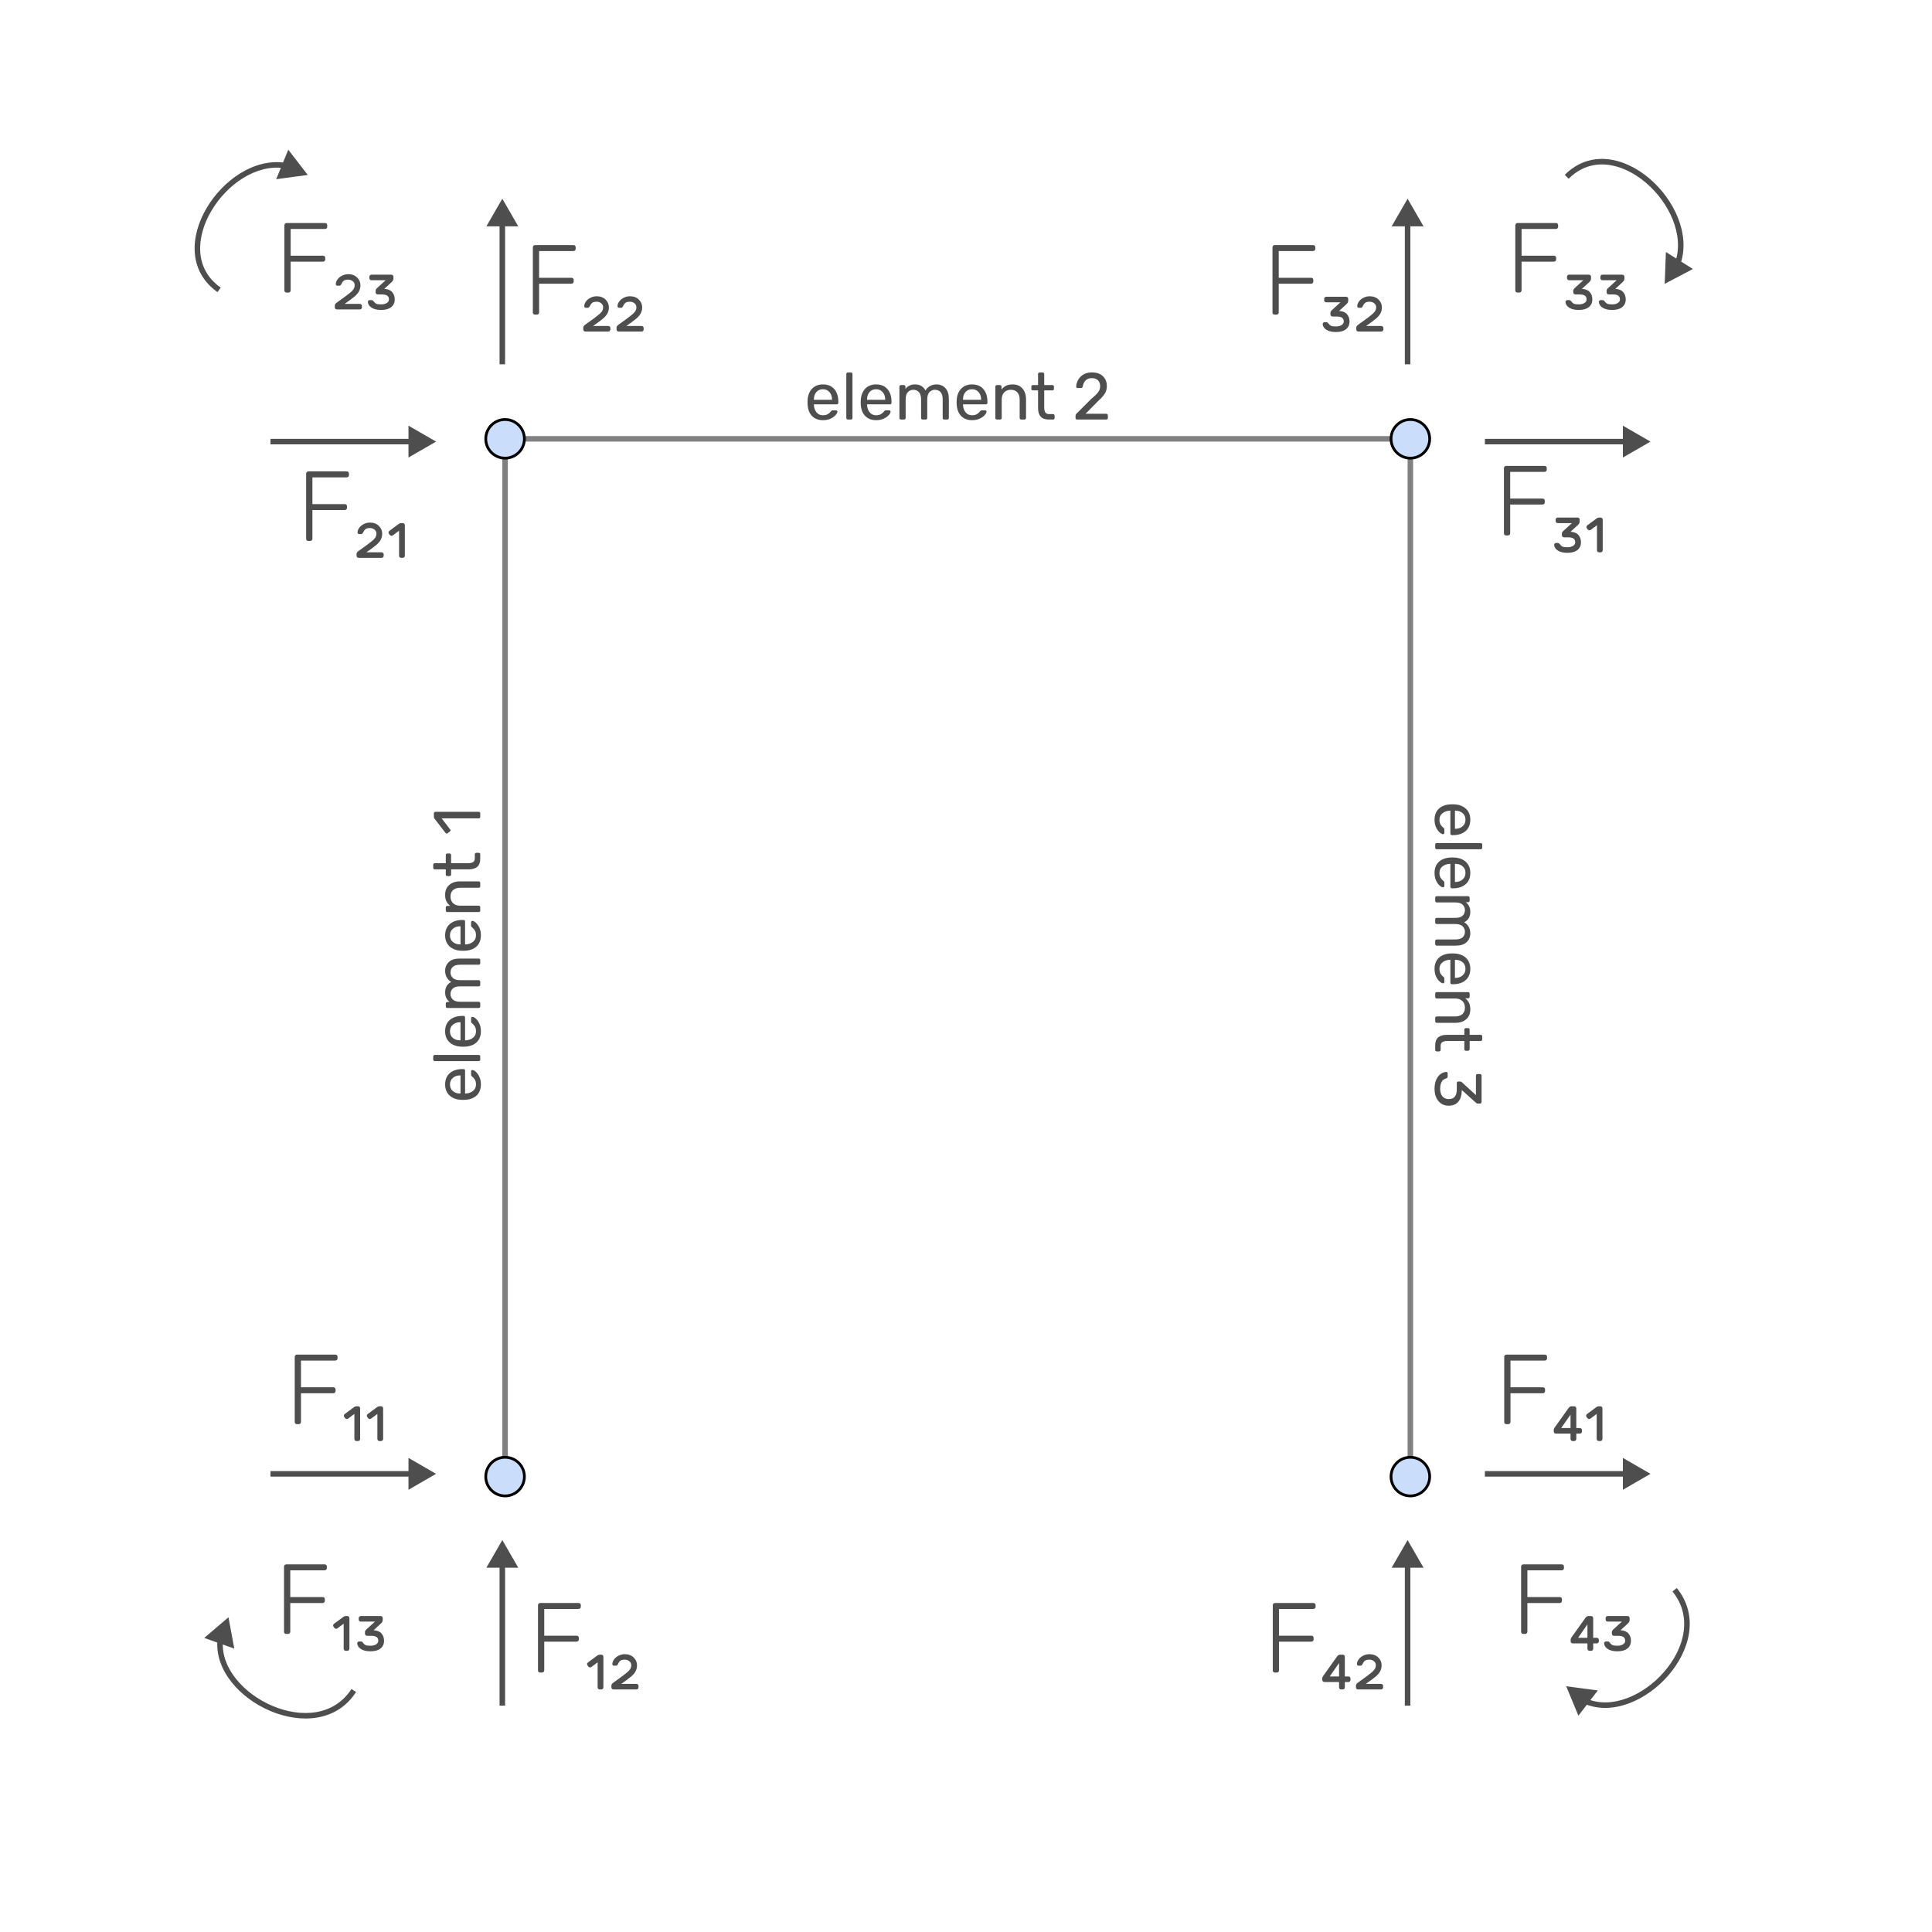<svg width="350" height="350" viewBox="0 0 350 350" fill="none" xmlns="http://www.w3.org/2000/svg">
<path d="M91.5 79.5V267" stroke="#818181" stroke-linecap="round"/>
<path d="M91.5 79.5H255.5" stroke="#818181" stroke-linecap="round"/>
<path d="M255.5 79.5V267" stroke="#818181" stroke-linecap="round"/>
<circle cx="255.5" cy="79.5" r="3.5" transform="rotate(-180 255.5 79.5)" fill="#CADEFC" stroke="black" stroke-width="0.5"/>
<circle cx="91.5" cy="79.5" r="3.5" transform="rotate(-180 91.5 79.5)" fill="#CADEFC" stroke="black" stroke-width="0.5"/>
<circle cx="255.5" cy="267.5" r="3.5" transform="rotate(-180 255.5 267.5)" fill="#CADEFC" stroke="black" stroke-width="0.5"/>
<circle cx="91.5" cy="267.5" r="3.5" transform="rotate(-180 91.5 267.5)" fill="#CADEFC" stroke="black" stroke-width="0.5"/>
<path d="M149.087 76.12C148.263 76.12 147.603 75.868 147.107 75.364C146.619 74.852 146.351 74.156 146.303 73.276L146.291 72.868L146.303 72.472C146.359 71.608 146.631 70.92 147.119 70.408C147.615 69.896 148.267 69.64 149.075 69.64C149.963 69.64 150.651 69.924 151.139 70.492C151.627 71.052 151.871 71.812 151.871 72.772V72.976C151.871 73.056 151.843 73.124 151.787 73.18C151.739 73.228 151.675 73.252 151.595 73.252H147.443V73.36C147.467 73.88 147.623 74.324 147.911 74.692C148.207 75.052 148.595 75.232 149.075 75.232C149.443 75.232 149.743 75.16 149.975 75.016C150.215 74.864 150.391 74.708 150.503 74.548C150.575 74.452 150.627 74.396 150.659 74.38C150.699 74.356 150.767 74.344 150.863 74.344H151.451C151.523 74.344 151.583 74.364 151.631 74.404C151.679 74.444 151.703 74.5 151.703 74.572C151.703 74.748 151.591 74.96 151.367 75.208C151.151 75.456 150.843 75.672 150.443 75.856C150.051 76.032 149.599 76.12 149.087 76.12ZM150.731 72.424V72.388C150.731 71.836 150.579 71.388 150.275 71.044C149.979 70.692 149.579 70.516 149.075 70.516C148.571 70.516 148.171 70.692 147.875 71.044C147.587 71.388 147.443 71.836 147.443 72.388V72.424H150.731ZM153.594 76C153.514 76 153.446 75.976 153.39 75.928C153.342 75.872 153.318 75.804 153.318 75.724V67.756C153.318 67.676 153.342 67.612 153.39 67.564C153.446 67.508 153.514 67.48 153.594 67.48H154.158C154.238 67.48 154.302 67.508 154.35 67.564C154.406 67.612 154.434 67.676 154.434 67.756V75.724C154.434 75.804 154.406 75.872 154.35 75.928C154.302 75.976 154.238 76 154.158 76H153.594ZM158.72 76.12C157.896 76.12 157.236 75.868 156.74 75.364C156.252 74.852 155.984 74.156 155.936 73.276L155.924 72.868L155.936 72.472C155.992 71.608 156.264 70.92 156.752 70.408C157.248 69.896 157.9 69.64 158.708 69.64C159.596 69.64 160.284 69.924 160.772 70.492C161.26 71.052 161.504 71.812 161.504 72.772V72.976C161.504 73.056 161.476 73.124 161.42 73.18C161.372 73.228 161.308 73.252 161.228 73.252H157.076V73.36C157.1 73.88 157.256 74.324 157.544 74.692C157.84 75.052 158.228 75.232 158.708 75.232C159.076 75.232 159.376 75.16 159.608 75.016C159.848 74.864 160.024 74.708 160.136 74.548C160.208 74.452 160.26 74.396 160.292 74.38C160.332 74.356 160.4 74.344 160.496 74.344H161.084C161.156 74.344 161.216 74.364 161.264 74.404C161.312 74.444 161.336 74.5 161.336 74.572C161.336 74.748 161.224 74.96 161 75.208C160.784 75.456 160.476 75.672 160.076 75.856C159.684 76.032 159.232 76.12 158.72 76.12ZM160.364 72.424V72.388C160.364 71.836 160.212 71.388 159.908 71.044C159.612 70.692 159.212 70.516 158.708 70.516C158.204 70.516 157.804 70.692 157.508 71.044C157.22 71.388 157.076 71.836 157.076 72.388V72.424H160.364ZM163.215 76C163.135 76 163.067 75.976 163.011 75.928C162.963 75.872 162.939 75.804 162.939 75.724V70.036C162.939 69.956 162.963 69.892 163.011 69.844C163.067 69.788 163.135 69.76 163.215 69.76H163.755C163.835 69.76 163.899 69.788 163.947 69.844C164.003 69.892 164.031 69.956 164.031 70.036V70.456C164.447 69.912 165.027 69.64 165.771 69.64C166.659 69.64 167.287 70.008 167.655 70.744C167.847 70.408 168.119 70.14 168.471 69.94C168.823 69.74 169.219 69.64 169.659 69.64C170.315 69.64 170.851 69.864 171.267 70.312C171.683 70.76 171.891 71.408 171.891 72.256V75.724C171.891 75.804 171.863 75.872 171.807 75.928C171.759 75.976 171.695 76 171.615 76H171.051C170.971 76 170.903 75.976 170.847 75.928C170.799 75.872 170.775 75.804 170.775 75.724V72.364C170.775 71.74 170.643 71.292 170.379 71.02C170.123 70.748 169.783 70.612 169.359 70.612C168.983 70.612 168.659 70.752 168.387 71.032C168.115 71.304 167.979 71.748 167.979 72.364V75.724C167.979 75.804 167.951 75.872 167.895 75.928C167.847 75.976 167.783 76 167.703 76H167.139C167.059 76 166.991 75.976 166.935 75.928C166.887 75.872 166.863 75.804 166.863 75.724V72.364C166.863 71.74 166.727 71.292 166.455 71.02C166.191 70.748 165.855 70.612 165.447 70.612C165.071 70.612 164.747 70.752 164.475 71.032C164.203 71.304 164.067 71.744 164.067 72.352V75.724C164.067 75.804 164.039 75.872 163.983 75.928C163.935 75.976 163.871 76 163.791 76H163.215ZM176.099 76.12C175.275 76.12 174.615 75.868 174.119 75.364C173.631 74.852 173.363 74.156 173.315 73.276L173.303 72.868L173.315 72.472C173.371 71.608 173.643 70.92 174.131 70.408C174.627 69.896 175.279 69.64 176.087 69.64C176.975 69.64 177.663 69.924 178.151 70.492C178.639 71.052 178.883 71.812 178.883 72.772V72.976C178.883 73.056 178.855 73.124 178.799 73.18C178.751 73.228 178.687 73.252 178.607 73.252H174.455V73.36C174.479 73.88 174.635 74.324 174.923 74.692C175.219 75.052 175.607 75.232 176.087 75.232C176.455 75.232 176.755 75.16 176.987 75.016C177.227 74.864 177.403 74.708 177.515 74.548C177.587 74.452 177.639 74.396 177.671 74.38C177.711 74.356 177.779 74.344 177.875 74.344H178.463C178.535 74.344 178.595 74.364 178.643 74.404C178.691 74.444 178.715 74.5 178.715 74.572C178.715 74.748 178.603 74.96 178.379 75.208C178.163 75.456 177.855 75.672 177.455 75.856C177.063 76.032 176.611 76.12 176.099 76.12ZM177.743 72.424V72.388C177.743 71.836 177.591 71.388 177.287 71.044C176.991 70.692 176.591 70.516 176.087 70.516C175.583 70.516 175.183 70.692 174.887 71.044C174.599 71.388 174.455 71.836 174.455 72.388V72.424H177.743ZM180.594 76C180.514 76 180.446 75.976 180.39 75.928C180.342 75.872 180.318 75.804 180.318 75.724V70.036C180.318 69.956 180.342 69.892 180.39 69.844C180.446 69.788 180.514 69.76 180.594 69.76H181.158C181.238 69.76 181.302 69.788 181.35 69.844C181.406 69.892 181.434 69.956 181.434 70.036V70.564C181.666 70.268 181.938 70.04 182.25 69.88C182.57 69.72 182.966 69.64 183.438 69.64C184.206 69.64 184.802 69.888 185.226 70.384C185.658 70.872 185.874 71.524 185.874 72.34V75.724C185.874 75.804 185.846 75.872 185.79 75.928C185.742 75.976 185.678 76 185.598 76H184.998C184.918 76 184.85 75.976 184.794 75.928C184.746 75.872 184.722 75.804 184.722 75.724V72.4C184.722 71.832 184.582 71.392 184.302 71.08C184.03 70.768 183.634 70.612 183.114 70.612C182.61 70.612 182.21 70.772 181.914 71.092C181.618 71.404 181.47 71.84 181.47 72.4V75.724C181.47 75.804 181.442 75.872 181.386 75.928C181.338 75.976 181.274 76 181.194 76H180.594ZM189.949 76C188.685 76 188.053 75.296 188.053 73.888V70.72H187.117C187.037 70.72 186.969 70.696 186.913 70.648C186.865 70.592 186.841 70.524 186.841 70.444V70.036C186.841 69.956 186.865 69.892 186.913 69.844C186.969 69.788 187.037 69.76 187.117 69.76H188.053V67.756C188.053 67.676 188.077 67.612 188.125 67.564C188.181 67.508 188.249 67.48 188.329 67.48H188.893C188.973 67.48 189.037 67.508 189.085 67.564C189.141 67.612 189.169 67.676 189.169 67.756V69.76H190.657C190.737 69.76 190.801 69.788 190.849 69.844C190.905 69.892 190.933 69.956 190.933 70.036V70.444C190.933 70.524 190.905 70.592 190.849 70.648C190.801 70.696 190.737 70.72 190.657 70.72H189.169V73.804C189.169 74.204 189.237 74.508 189.373 74.716C189.509 74.916 189.733 75.016 190.045 75.016H190.777C190.857 75.016 190.921 75.044 190.969 75.1C191.025 75.148 191.053 75.212 191.053 75.292V75.724C191.053 75.804 191.025 75.872 190.969 75.928C190.921 75.976 190.857 76 190.777 76H189.949ZM195.118 76C195.038 76 194.97 75.976 194.914 75.928C194.866 75.872 194.842 75.804 194.842 75.724V75.34C194.842 75.156 194.942 74.98 195.142 74.812L197.686 72.268C198.302 71.756 198.726 71.34 198.958 71.02C199.19 70.692 199.306 70.348 199.306 69.988C199.306 69.524 199.174 69.16 198.91 68.896C198.654 68.632 198.278 68.5 197.782 68.5C197.318 68.5 196.946 68.64 196.666 68.92C196.386 69.192 196.214 69.556 196.15 70.012C196.134 70.108 196.094 70.18 196.03 70.228C195.974 70.268 195.91 70.288 195.838 70.288H195.214C195.142 70.288 195.082 70.268 195.034 70.228C194.986 70.18 194.962 70.124 194.962 70.06C194.978 69.628 195.094 69.216 195.31 68.824C195.526 68.424 195.842 68.1 196.258 67.852C196.682 67.596 197.19 67.468 197.782 67.468C198.686 67.468 199.366 67.704 199.822 68.176C200.286 68.64 200.518 69.232 200.518 69.952C200.518 70.456 200.39 70.912 200.134 71.32C199.886 71.72 199.498 72.152 198.97 72.616L196.666 74.956H200.41C200.498 74.956 200.566 74.984 200.614 75.04C200.67 75.088 200.698 75.152 200.698 75.232V75.724C200.698 75.804 200.67 75.872 200.614 75.928C200.558 75.976 200.49 76 200.41 76H195.118Z" fill="#4E4E4E"/>
<path d="M87.12 196.458C87.12 197.282 86.868 197.942 86.364 198.438C85.852 198.926 85.156 199.194 84.276 199.242L83.868 199.254L83.472 199.242C82.608 199.186 81.92 198.914 81.408 198.426C80.896 197.93 80.64 197.278 80.64 196.47C80.64 195.582 80.924 194.894 81.492 194.406C82.052 193.918 82.812 193.674 83.772 193.674H83.976C84.056 193.674 84.124 193.702 84.18 193.758C84.228 193.806 84.252 193.87 84.252 193.95V198.102H84.36C84.88 198.078 85.324 197.922 85.692 197.634C86.052 197.338 86.232 196.95 86.232 196.47C86.232 196.102 86.16 195.802 86.016 195.57C85.864 195.33 85.708 195.154 85.548 195.042C85.452 194.97 85.396 194.918 85.38 194.886C85.356 194.846 85.344 194.778 85.344 194.682V194.094C85.344 194.022 85.364 193.962 85.404 193.914C85.444 193.866 85.5 193.842 85.572 193.842C85.748 193.842 85.96 193.954 86.208 194.178C86.456 194.394 86.672 194.702 86.856 195.102C87.032 195.494 87.12 195.946 87.12 196.458ZM83.424 194.814H83.388C82.836 194.814 82.388 194.966 82.044 195.27C81.692 195.566 81.516 195.966 81.516 196.47C81.516 196.974 81.692 197.374 82.044 197.67C82.388 197.958 82.836 198.102 83.388 198.102H83.424V194.814ZM87 191.951C87 192.031 86.976 192.099 86.928 192.155C86.872 192.203 86.804 192.227 86.724 192.227H78.756C78.676 192.227 78.612 192.203 78.564 192.155C78.508 192.099 78.48 192.031 78.48 191.951V191.387C78.48 191.307 78.508 191.243 78.564 191.195C78.612 191.139 78.676 191.111 78.756 191.111H86.724C86.804 191.111 86.872 191.139 86.928 191.195C86.976 191.243 87 191.307 87 191.387V191.951ZM87.12 186.825C87.12 187.649 86.868 188.309 86.364 188.805C85.852 189.293 85.156 189.561 84.276 189.609L83.868 189.621L83.472 189.609C82.608 189.553 81.92 189.281 81.408 188.793C80.896 188.297 80.64 187.645 80.64 186.837C80.64 185.949 80.924 185.261 81.492 184.773C82.052 184.285 82.812 184.041 83.772 184.041H83.976C84.056 184.041 84.124 184.069 84.18 184.125C84.228 184.173 84.252 184.237 84.252 184.317V188.469H84.36C84.88 188.445 85.324 188.289 85.692 188.001C86.052 187.705 86.232 187.317 86.232 186.837C86.232 186.469 86.16 186.169 86.016 185.937C85.864 185.697 85.708 185.521 85.548 185.409C85.452 185.337 85.396 185.285 85.38 185.253C85.356 185.213 85.344 185.145 85.344 185.049V184.461C85.344 184.389 85.364 184.329 85.404 184.281C85.444 184.233 85.5 184.209 85.572 184.209C85.748 184.209 85.96 184.321 86.208 184.545C86.456 184.761 86.672 185.069 86.856 185.469C87.032 185.861 87.12 186.313 87.12 186.825ZM83.424 185.181H83.388C82.836 185.181 82.388 185.333 82.044 185.637C81.692 185.933 81.516 186.333 81.516 186.837C81.516 187.341 81.692 187.741 82.044 188.037C82.388 188.325 82.836 188.469 83.388 188.469H83.424V185.181ZM87 182.33C87 182.41 86.976 182.478 86.928 182.534C86.872 182.582 86.804 182.606 86.724 182.606H81.036C80.956 182.606 80.892 182.582 80.844 182.534C80.788 182.478 80.76 182.41 80.76 182.33V181.79C80.76 181.71 80.788 181.646 80.844 181.598C80.892 181.542 80.956 181.514 81.036 181.514H81.456C80.912 181.098 80.64 180.518 80.64 179.774C80.64 178.886 81.008 178.258 81.744 177.89C81.408 177.698 81.14 177.426 80.94 177.074C80.74 176.722 80.64 176.326 80.64 175.886C80.64 175.23 80.864 174.694 81.312 174.278C81.76 173.862 82.408 173.654 83.256 173.654H86.724C86.804 173.654 86.872 173.682 86.928 173.738C86.976 173.786 87 173.85 87 173.93V174.494C87 174.574 86.976 174.642 86.928 174.698C86.872 174.746 86.804 174.77 86.724 174.77H83.364C82.74 174.77 82.292 174.902 82.02 175.166C81.748 175.422 81.612 175.762 81.612 176.186C81.612 176.562 81.752 176.886 82.032 177.158C82.304 177.43 82.748 177.566 83.364 177.566H86.724C86.804 177.566 86.872 177.594 86.928 177.65C86.976 177.698 87 177.762 87 177.842V178.406C87 178.486 86.976 178.554 86.928 178.61C86.872 178.658 86.804 178.682 86.724 178.682H83.364C82.74 178.682 82.292 178.818 82.02 179.09C81.748 179.354 81.612 179.69 81.612 180.098C81.612 180.474 81.752 180.798 82.032 181.07C82.304 181.342 82.744 181.478 83.352 181.478H86.724C86.804 181.478 86.872 181.506 86.928 181.562C86.976 181.61 87 181.674 87 181.754V182.33ZM87.12 169.446C87.12 170.27 86.868 170.93 86.364 171.426C85.852 171.914 85.156 172.182 84.276 172.23L83.868 172.242L83.472 172.23C82.608 172.174 81.92 171.902 81.408 171.414C80.896 170.918 80.64 170.266 80.64 169.458C80.64 168.57 80.924 167.882 81.492 167.394C82.052 166.906 82.812 166.662 83.772 166.662H83.976C84.056 166.662 84.124 166.69 84.18 166.746C84.228 166.794 84.252 166.858 84.252 166.938V171.09H84.36C84.88 171.066 85.324 170.91 85.692 170.622C86.052 170.326 86.232 169.938 86.232 169.458C86.232 169.09 86.16 168.79 86.016 168.558C85.864 168.318 85.708 168.142 85.548 168.03C85.452 167.958 85.396 167.906 85.38 167.874C85.356 167.834 85.344 167.766 85.344 167.67V167.082C85.344 167.01 85.364 166.95 85.404 166.902C85.444 166.854 85.5 166.83 85.572 166.83C85.748 166.83 85.96 166.942 86.208 167.166C86.456 167.382 86.672 167.69 86.856 168.09C87.032 168.482 87.12 168.934 87.12 169.446ZM83.424 167.802H83.388C82.836 167.802 82.388 167.954 82.044 168.258C81.692 168.554 81.516 168.954 81.516 169.458C81.516 169.962 81.692 170.362 82.044 170.658C82.388 170.946 82.836 171.09 83.388 171.09H83.424V167.802ZM87 164.951C87 165.031 86.976 165.099 86.928 165.155C86.872 165.203 86.804 165.227 86.724 165.227H81.036C80.956 165.227 80.892 165.203 80.844 165.155C80.788 165.099 80.76 165.031 80.76 164.951V164.387C80.76 164.307 80.788 164.243 80.844 164.195C80.892 164.139 80.956 164.111 81.036 164.111H81.564C81.268 163.879 81.04 163.607 80.88 163.295C80.72 162.975 80.64 162.579 80.64 162.107C80.64 161.339 80.888 160.743 81.384 160.319C81.872 159.887 82.524 159.671 83.34 159.671H86.724C86.804 159.671 86.872 159.699 86.928 159.755C86.976 159.803 87 159.867 87 159.947V160.547C87 160.627 86.976 160.695 86.928 160.751C86.872 160.799 86.804 160.823 86.724 160.823H83.4C82.832 160.823 82.392 160.963 82.08 161.243C81.768 161.515 81.612 161.911 81.612 162.431C81.612 162.935 81.772 163.335 82.092 163.631C82.404 163.927 82.84 164.075 83.4 164.075H86.724C86.804 164.075 86.872 164.103 86.928 164.159C86.976 164.207 87 164.271 87 164.351V164.951ZM87 155.596C87 156.86 86.296 157.492 84.888 157.492H81.72V158.428C81.72 158.508 81.696 158.576 81.648 158.632C81.592 158.68 81.524 158.704 81.444 158.704H81.036C80.956 158.704 80.892 158.68 80.844 158.632C80.788 158.576 80.76 158.508 80.76 158.428V157.492H78.756C78.676 157.492 78.612 157.468 78.564 157.42C78.508 157.364 78.48 157.296 78.48 157.216V156.652C78.48 156.572 78.508 156.508 78.564 156.46C78.612 156.404 78.676 156.376 78.756 156.376H80.76V154.888C80.76 154.808 80.788 154.744 80.844 154.696C80.892 154.64 80.956 154.612 81.036 154.612H81.444C81.524 154.612 81.592 154.64 81.648 154.696C81.696 154.744 81.72 154.808 81.72 154.888V156.376H84.804C85.204 156.376 85.508 156.308 85.716 156.172C85.916 156.036 86.016 155.812 86.016 155.5V154.768C86.016 154.688 86.044 154.624 86.1 154.576C86.148 154.52 86.212 154.492 86.292 154.492H86.724C86.804 154.492 86.872 154.52 86.928 154.576C86.976 154.624 87 154.688 87 154.768V155.596ZM87 147.979C87 148.059 86.976 148.127 86.928 148.183C86.872 148.231 86.804 148.255 86.724 148.255H80.004L81.54 150.247C81.588 150.303 81.612 150.363 81.612 150.427C81.612 150.499 81.572 150.567 81.492 150.631L81.096 150.943C81.04 150.983 80.984 151.003 80.928 151.003C80.832 151.003 80.756 150.963 80.7 150.883L78.684 148.267C78.628 148.179 78.6 148.075 78.6 147.955V147.343C78.6 147.263 78.628 147.199 78.684 147.151C78.732 147.095 78.796 147.067 78.876 147.067H86.724C86.804 147.067 86.872 147.095 86.928 147.151C86.976 147.199 87 147.263 87 147.343V147.979Z" fill="#4E4E4E"/>
<path d="M259.88 148.505C259.88 147.681 260.132 147.021 260.636 146.525C261.148 146.037 261.844 145.769 262.724 145.721L263.132 145.709L263.528 145.721C264.392 145.777 265.08 146.049 265.592 146.537C266.104 147.033 266.36 147.685 266.36 148.493C266.36 149.381 266.076 150.069 265.508 150.557C264.948 151.045 264.188 151.289 263.228 151.289H263.024C262.944 151.289 262.876 151.261 262.82 151.205C262.772 151.157 262.748 151.093 262.748 151.013V146.861H262.64C262.12 146.885 261.676 147.041 261.308 147.329C260.948 147.625 260.768 148.013 260.768 148.493C260.768 148.861 260.84 149.161 260.984 149.393C261.136 149.633 261.292 149.809 261.452 149.921C261.548 149.993 261.604 150.045 261.62 150.077C261.644 150.117 261.656 150.185 261.656 150.281V150.869C261.656 150.941 261.636 151.001 261.596 151.049C261.556 151.097 261.5 151.121 261.428 151.121C261.252 151.121 261.04 151.009 260.792 150.785C260.544 150.569 260.328 150.261 260.144 149.861C259.968 149.469 259.88 149.017 259.88 148.505ZM263.576 150.149H263.612C264.164 150.149 264.612 149.997 264.956 149.693C265.308 149.397 265.484 148.997 265.484 148.493C265.484 147.989 265.308 147.589 264.956 147.293C264.612 147.005 264.164 146.861 263.612 146.861H263.576V150.149ZM260 153.012C260 152.932 260.024 152.864 260.072 152.808C260.128 152.76 260.196 152.736 260.276 152.736H268.244C268.324 152.736 268.388 152.76 268.436 152.808C268.492 152.864 268.52 152.932 268.52 153.012V153.576C268.52 153.656 268.492 153.72 268.436 153.768C268.388 153.824 268.324 153.852 268.244 153.852H260.276C260.196 153.852 260.128 153.824 260.072 153.768C260.024 153.72 260 153.656 260 153.576V153.012ZM259.88 158.138C259.88 157.314 260.132 156.654 260.636 156.158C261.148 155.67 261.844 155.402 262.724 155.354L263.132 155.342L263.528 155.354C264.392 155.41 265.08 155.682 265.592 156.17C266.104 156.666 266.36 157.318 266.36 158.126C266.36 159.014 266.076 159.702 265.508 160.19C264.948 160.678 264.188 160.922 263.228 160.922H263.024C262.944 160.922 262.876 160.894 262.82 160.838C262.772 160.79 262.748 160.726 262.748 160.646V156.494H262.64C262.12 156.518 261.676 156.674 261.308 156.962C260.948 157.258 260.768 157.646 260.768 158.126C260.768 158.494 260.84 158.794 260.984 159.026C261.136 159.266 261.292 159.442 261.452 159.554C261.548 159.626 261.604 159.678 261.62 159.71C261.644 159.75 261.656 159.818 261.656 159.914V160.502C261.656 160.574 261.636 160.634 261.596 160.682C261.556 160.73 261.5 160.754 261.428 160.754C261.252 160.754 261.04 160.642 260.792 160.418C260.544 160.202 260.328 159.894 260.144 159.494C259.968 159.102 259.88 158.65 259.88 158.138ZM263.576 159.782H263.612C264.164 159.782 264.612 159.63 264.956 159.326C265.308 159.03 265.484 158.63 265.484 158.126C265.484 157.622 265.308 157.222 264.956 156.926C264.612 156.638 264.164 156.494 263.612 156.494H263.576V159.782ZM260 162.633C260 162.553 260.024 162.485 260.072 162.429C260.128 162.381 260.196 162.357 260.276 162.357H265.964C266.044 162.357 266.108 162.381 266.156 162.429C266.212 162.485 266.24 162.553 266.24 162.633V163.173C266.24 163.253 266.212 163.317 266.156 163.365C266.108 163.421 266.044 163.449 265.964 163.449H265.544C266.088 163.865 266.36 164.445 266.36 165.189C266.36 166.077 265.992 166.705 265.256 167.073C265.592 167.265 265.86 167.537 266.06 167.889C266.26 168.241 266.36 168.637 266.36 169.077C266.36 169.733 266.136 170.269 265.688 170.685C265.24 171.101 264.592 171.309 263.744 171.309H260.276C260.196 171.309 260.128 171.281 260.072 171.225C260.024 171.177 260 171.113 260 171.033V170.469C260 170.389 260.024 170.321 260.072 170.265C260.128 170.217 260.196 170.193 260.276 170.193H263.636C264.26 170.193 264.708 170.061 264.98 169.797C265.252 169.541 265.388 169.201 265.388 168.777C265.388 168.401 265.248 168.077 264.968 167.805C264.696 167.533 264.252 167.397 263.636 167.397H260.276C260.196 167.397 260.128 167.369 260.072 167.313C260.024 167.265 260 167.201 260 167.121V166.557C260 166.477 260.024 166.409 260.072 166.353C260.128 166.305 260.196 166.281 260.276 166.281H263.636C264.26 166.281 264.708 166.145 264.98 165.873C265.252 165.609 265.388 165.273 265.388 164.865C265.388 164.489 265.248 164.165 264.968 163.893C264.696 163.621 264.256 163.485 263.648 163.485H260.276C260.196 163.485 260.128 163.457 260.072 163.401C260.024 163.353 260 163.289 260 163.209V162.633ZM259.88 175.517C259.88 174.693 260.132 174.033 260.636 173.537C261.148 173.049 261.844 172.781 262.724 172.733L263.132 172.721L263.528 172.733C264.392 172.789 265.08 173.061 265.592 173.549C266.104 174.045 266.36 174.697 266.36 175.505C266.36 176.393 266.076 177.081 265.508 177.569C264.948 178.057 264.188 178.301 263.228 178.301H263.024C262.944 178.301 262.876 178.273 262.82 178.217C262.772 178.169 262.748 178.105 262.748 178.025V173.873H262.64C262.12 173.897 261.676 174.053 261.308 174.341C260.948 174.637 260.768 175.025 260.768 175.505C260.768 175.873 260.84 176.173 260.984 176.405C261.136 176.645 261.292 176.821 261.452 176.933C261.548 177.005 261.604 177.057 261.62 177.089C261.644 177.129 261.656 177.197 261.656 177.293V177.881C261.656 177.953 261.636 178.013 261.596 178.061C261.556 178.109 261.5 178.133 261.428 178.133C261.252 178.133 261.04 178.021 260.792 177.797C260.544 177.581 260.328 177.273 260.144 176.873C259.968 176.481 259.88 176.029 259.88 175.517ZM263.576 177.161H263.612C264.164 177.161 264.612 177.009 264.956 176.705C265.308 176.409 265.484 176.009 265.484 175.505C265.484 175.001 265.308 174.601 264.956 174.305C264.612 174.017 264.164 173.873 263.612 173.873H263.576V177.161ZM260 180.012C260 179.932 260.024 179.864 260.072 179.808C260.128 179.76 260.196 179.736 260.276 179.736H265.964C266.044 179.736 266.108 179.76 266.156 179.808C266.212 179.864 266.24 179.932 266.24 180.012V180.576C266.24 180.656 266.212 180.72 266.156 180.768C266.108 180.824 266.044 180.852 265.964 180.852H265.436C265.732 181.084 265.96 181.356 266.12 181.668C266.28 181.988 266.36 182.384 266.36 182.856C266.36 183.624 266.112 184.22 265.616 184.644C265.128 185.076 264.476 185.292 263.66 185.292H260.276C260.196 185.292 260.128 185.264 260.072 185.208C260.024 185.16 260 185.096 260 185.016V184.416C260 184.336 260.024 184.268 260.072 184.212C260.128 184.164 260.196 184.14 260.276 184.14H263.6C264.168 184.14 264.608 184 264.92 183.72C265.232 183.448 265.388 183.052 265.388 182.532C265.388 182.028 265.228 181.628 264.908 181.332C264.596 181.036 264.16 180.888 263.6 180.888H260.276C260.196 180.888 260.128 180.86 260.072 180.804C260.024 180.756 260 180.692 260 180.612V180.012ZM260 189.367C260 188.103 260.704 187.471 262.112 187.471H265.28V186.535C265.28 186.455 265.304 186.387 265.352 186.331C265.408 186.283 265.476 186.259 265.556 186.259H265.964C266.044 186.259 266.108 186.283 266.156 186.331C266.212 186.387 266.24 186.455 266.24 186.535V187.471H268.244C268.324 187.471 268.388 187.495 268.436 187.543C268.492 187.599 268.52 187.667 268.52 187.747V188.311C268.52 188.391 268.492 188.455 268.436 188.503C268.388 188.559 268.324 188.587 268.244 188.587H266.24V190.075C266.24 190.155 266.212 190.219 266.156 190.267C266.108 190.323 266.044 190.351 265.964 190.351H265.556C265.476 190.351 265.408 190.323 265.352 190.267C265.304 190.219 265.28 190.155 265.28 190.075V188.587H262.196C261.796 188.587 261.492 188.655 261.284 188.791C261.084 188.927 260.984 189.151 260.984 189.463V190.195C260.984 190.275 260.956 190.339 260.9 190.387C260.852 190.443 260.788 190.471 260.708 190.471H260.276C260.196 190.471 260.128 190.443 260.072 190.387C260.024 190.339 260 190.275 260 190.195V189.367ZM259.88 197.248C259.88 196.616 259.98 196.068 260.18 195.604C260.388 195.148 260.656 194.8 260.984 194.56C261.312 194.328 261.656 194.204 262.016 194.188C262.088 194.188 262.144 194.212 262.184 194.26C262.232 194.308 262.256 194.368 262.256 194.44V195.028C262.256 195.196 262.168 195.308 261.992 195.364C261.592 195.468 261.308 195.692 261.14 196.036C260.98 196.38 260.9 196.784 260.9 197.248C260.9 197.816 261.032 198.268 261.296 198.604C261.568 198.94 261.956 199.108 262.46 199.108C263.428 199.108 263.912 198.52 263.912 197.344V196.204C263.912 196.124 263.936 196.056 263.984 196C264.04 195.952 264.108 195.928 264.188 195.928H264.512C264.624 195.928 264.732 195.972 264.836 196.06L267.38 198.388V194.848C267.38 194.768 267.404 194.7 267.452 194.644C267.508 194.596 267.576 194.572 267.656 194.572H268.112C268.192 194.572 268.26 194.596 268.316 194.644C268.372 194.7 268.4 194.768 268.4 194.848V199.636C268.4 199.724 268.372 199.792 268.316 199.84C268.268 199.896 268.2 199.924 268.112 199.924H267.68C267.584 199.924 267.492 199.88 267.404 199.792L264.824 197.476L264.812 197.668C264.788 198.484 264.576 199.128 264.176 199.6C263.776 200.072 263.192 200.308 262.424 200.308C261.904 200.308 261.452 200.176 261.068 199.912C260.684 199.648 260.388 199.284 260.18 198.82C259.98 198.356 259.88 197.832 259.88 197.248Z" fill="#4E4E4E"/>
<path d="M41.389 292.979L36.999 296.728L42.441 298.656L41.389 292.979ZM63.669 305.978C60.515 310.862 54.561 311.246 49.348 309.034C46.754 307.933 44.398 306.205 42.75 304.137C41.102 302.069 40.18 299.689 40.385 297.263L39.389 297.179C39.156 299.922 40.205 302.549 41.968 304.76C43.731 306.972 46.227 308.796 48.957 309.954C54.392 312.26 60.977 311.99 64.508 306.52L63.669 305.978Z" fill="#4E4E4E"/>
<path d="M91 279L88.113 284L93.887 284L91 279ZM90.5 283.5L90.5 309L91.5 309L91.5 283.5L90.5 283.5Z" fill="#4E4E4E"/>
<path d="M91 36L88.113 41L93.887 41L91 36ZM90.5 40.5L90.5 66L91.5 66L91.5 40.5L90.5 40.5Z" fill="#4E4E4E"/>
<path d="M79 267L74 264.113L74 269.887L79 267ZM49 267.5L74.5 267.5L74.5 266.5L49 266.5L49 267.5Z" fill="#4E4E4E"/>
<path d="M55.754 31.692L50.033 32.465L52.224 27.124L55.754 31.692ZM51.516 30.478C46.459 29.701 41.127 33.367 38.279 38.219C36.864 40.629 36.101 43.276 36.284 45.723C36.466 48.153 37.581 50.413 39.981 52.101L39.406 52.919C36.751 51.052 35.49 48.514 35.287 45.798C35.085 43.099 35.927 40.251 37.416 37.713C40.377 32.668 46.049 28.626 51.668 29.49L51.516 30.478Z" fill="#4E4E4E"/>
<path d="M79 80L74 77.113L74 82.887L79 80ZM49 80.5L74.5 80.5L74.5 79.5L49 79.5L49 80.5Z" fill="#4E4E4E"/>
<path d="M51.917 53C51.797 53 51.701 52.964 51.629 52.892C51.557 52.82 51.521 52.724 51.521 52.604V40.814C51.521 40.694 51.557 40.598 51.629 40.526C51.701 40.442 51.797 40.4 51.917 40.4H58.865C58.997 40.4 59.099 40.436 59.171 40.508C59.243 40.58 59.279 40.682 59.279 40.814V41.084C59.279 41.204 59.237 41.3 59.153 41.372C59.081 41.444 58.985 41.48 58.865 41.48H52.655V46.322H58.505C58.637 46.322 58.739 46.358 58.811 46.43C58.883 46.502 58.919 46.604 58.919 46.736V47.006C58.919 47.126 58.877 47.222 58.793 47.294C58.721 47.366 58.625 47.402 58.505 47.402H52.655V52.604C52.655 52.724 52.613 52.82 52.529 52.892C52.457 52.964 52.361 53 52.241 53H51.917ZM61.049 56.06C60.929 56.06 60.833 56.024 60.761 55.952C60.689 55.88 60.653 55.784 60.653 55.664V55.358C60.653 55.262 60.683 55.166 60.743 55.07C60.803 54.986 60.917 54.884 61.085 54.764L61.967 54.134C62.627 53.654 63.095 53.3 63.371 53.072C63.659 52.856 63.875 52.64 64.019 52.424C64.175 52.196 64.253 51.944 64.253 51.668C64.253 51.368 64.139 51.128 63.911 50.948C63.683 50.756 63.407 50.66 63.083 50.66C62.711 50.66 62.441 50.726 62.273 50.858C62.117 50.99 62.015 51.11 61.967 51.218C61.907 51.338 61.871 51.41 61.859 51.434C61.787 51.566 61.721 51.656 61.661 51.704C61.601 51.74 61.523 51.758 61.427 51.758H61.157C60.941 51.758 60.833 51.656 60.833 51.452C60.833 51.176 60.935 50.9 61.139 50.624C61.343 50.336 61.619 50.108 61.967 49.94C62.315 49.76 62.687 49.67 63.083 49.67C63.743 49.67 64.277 49.868 64.685 50.264C65.093 50.66 65.297 51.128 65.297 51.668C65.297 52.1 65.201 52.484 65.009 52.82C64.829 53.144 64.547 53.462 64.163 53.774C63.791 54.086 63.215 54.512 62.435 55.052H65.171C65.291 55.052 65.387 55.088 65.459 55.16C65.531 55.232 65.567 55.328 65.567 55.448V55.664C65.567 55.784 65.531 55.88 65.459 55.952C65.387 56.024 65.291 56.06 65.171 56.06H61.049ZM69.058 56.15C68.314 56.15 67.732 56.012 67.312 55.736C66.892 55.46 66.67 55.118 66.646 54.71V54.674C66.646 54.59 66.682 54.518 66.754 54.458C66.826 54.398 66.892 54.368 66.952 54.368H67.312C67.456 54.368 67.588 54.452 67.708 54.62C67.84 54.8 67.984 54.932 68.14 55.016C68.308 55.1 68.614 55.142 69.058 55.142C69.466 55.142 69.802 55.058 70.066 54.89C70.33 54.734 70.462 54.518 70.462 54.242C70.462 53.918 70.348 53.684 70.12 53.54C69.904 53.408 69.586 53.342 69.166 53.342H68.446C68.326 53.342 68.23 53.306 68.158 53.234C68.086 53.162 68.05 53.066 68.05 52.946V52.64C68.05 52.508 68.122 52.37 68.266 52.226L69.868 50.768H67.312C67.192 50.768 67.096 50.732 67.024 50.66C66.952 50.588 66.916 50.492 66.916 50.372V50.156C66.916 50.036 66.952 49.94 67.024 49.868C67.096 49.796 67.192 49.76 67.312 49.76H70.876C70.996 49.76 71.092 49.796 71.164 49.868C71.236 49.94 71.272 50.036 71.272 50.156V50.372C71.272 50.516 71.254 50.642 71.218 50.75C71.182 50.846 71.104 50.954 70.984 51.074L69.616 52.334C70.264 52.37 70.738 52.562 71.038 52.91C71.35 53.258 71.506 53.702 71.506 54.242C71.506 54.842 71.29 55.31 70.858 55.646C70.438 55.982 69.838 56.15 69.058 56.15Z" fill="#4E4E4E"/>
<path d="M96.926 57C96.806 57 96.71 56.964 96.638 56.892C96.566 56.82 96.53 56.724 96.53 56.604V44.814C96.53 44.694 96.566 44.598 96.638 44.526C96.71 44.442 96.806 44.4 96.926 44.4H103.874C104.006 44.4 104.108 44.436 104.18 44.508C104.252 44.58 104.288 44.682 104.288 44.814V45.084C104.288 45.204 104.246 45.3 104.162 45.372C104.09 45.444 103.994 45.48 103.874 45.48H97.664V50.322H103.514C103.646 50.322 103.748 50.358 103.82 50.43C103.892 50.502 103.928 50.604 103.928 50.736V51.006C103.928 51.126 103.886 51.222 103.802 51.294C103.73 51.366 103.634 51.402 103.514 51.402H97.664V56.604C97.664 56.724 97.622 56.82 97.538 56.892C97.466 56.964 97.37 57 97.25 57H96.926ZM106.058 60.06C105.938 60.06 105.842 60.024 105.77 59.952C105.698 59.88 105.662 59.784 105.662 59.664V59.358C105.662 59.262 105.692 59.166 105.752 59.07C105.812 58.986 105.926 58.884 106.094 58.764L106.976 58.134C107.636 57.654 108.104 57.3 108.38 57.072C108.668 56.856 108.884 56.64 109.028 56.424C109.184 56.196 109.262 55.944 109.262 55.668C109.262 55.368 109.148 55.128 108.92 54.948C108.692 54.756 108.416 54.66 108.092 54.66C107.72 54.66 107.45 54.726 107.282 54.858C107.126 54.99 107.024 55.11 106.976 55.218C106.916 55.338 106.88 55.41 106.868 55.434C106.796 55.566 106.73 55.656 106.67 55.704C106.61 55.74 106.532 55.758 106.436 55.758H106.166C105.95 55.758 105.842 55.656 105.842 55.452C105.842 55.176 105.944 54.9 106.148 54.624C106.352 54.336 106.628 54.108 106.976 53.94C107.324 53.76 107.696 53.67 108.092 53.67C108.752 53.67 109.286 53.868 109.694 54.264C110.102 54.66 110.306 55.128 110.306 55.668C110.306 56.1 110.21 56.484 110.018 56.82C109.838 57.144 109.556 57.462 109.172 57.774C108.8 58.086 108.224 58.512 107.444 59.052H110.18C110.3 59.052 110.396 59.088 110.468 59.16C110.54 59.232 110.576 59.328 110.576 59.448V59.664C110.576 59.784 110.54 59.88 110.468 59.952C110.396 60.024 110.3 60.06 110.18 60.06H106.058ZM112.087 60.06C111.967 60.06 111.871 60.024 111.799 59.952C111.727 59.88 111.691 59.784 111.691 59.664V59.358C111.691 59.262 111.721 59.166 111.781 59.07C111.841 58.986 111.955 58.884 112.123 58.764L113.005 58.134C113.665 57.654 114.133 57.3 114.409 57.072C114.697 56.856 114.913 56.64 115.057 56.424C115.213 56.196 115.291 55.944 115.291 55.668C115.291 55.368 115.177 55.128 114.949 54.948C114.721 54.756 114.445 54.66 114.121 54.66C113.749 54.66 113.479 54.726 113.311 54.858C113.155 54.99 113.053 55.11 113.005 55.218C112.945 55.338 112.909 55.41 112.897 55.434C112.825 55.566 112.759 55.656 112.699 55.704C112.639 55.74 112.561 55.758 112.465 55.758H112.195C111.979 55.758 111.871 55.656 111.871 55.452C111.871 55.176 111.973 54.9 112.177 54.624C112.381 54.336 112.657 54.108 113.005 53.94C113.353 53.76 113.725 53.67 114.121 53.67C114.781 53.67 115.315 53.868 115.723 54.264C116.131 54.66 116.335 55.128 116.335 55.668C116.335 56.1 116.239 56.484 116.047 56.82C115.867 57.144 115.585 57.462 115.201 57.774C114.829 58.086 114.253 58.512 113.473 59.052H116.209C116.329 59.052 116.425 59.088 116.497 59.16C116.569 59.232 116.605 59.328 116.605 59.448V59.664C116.605 59.784 116.569 59.88 116.497 59.952C116.425 60.024 116.329 60.06 116.209 60.06H112.087Z" fill="#4E4E4E"/>
<path d="M55.858 98C55.738 98 55.642 97.964 55.57 97.892C55.498 97.82 55.462 97.724 55.462 97.604V85.814C55.462 85.694 55.498 85.598 55.57 85.526C55.642 85.442 55.738 85.4 55.858 85.4H62.806C62.938 85.4 63.04 85.436 63.112 85.508C63.184 85.58 63.22 85.682 63.22 85.814V86.084C63.22 86.204 63.178 86.3 63.094 86.372C63.022 86.444 62.926 86.48 62.806 86.48H56.596V91.322H62.446C62.578 91.322 62.68 91.358 62.752 91.43C62.824 91.502 62.86 91.604 62.86 91.736V92.006C62.86 92.126 62.818 92.222 62.734 92.294C62.662 92.366 62.566 92.402 62.446 92.402H56.596V97.604C56.596 97.724 56.554 97.82 56.47 97.892C56.398 97.964 56.302 98 56.182 98H55.858ZM64.989 101.06C64.869 101.06 64.773 101.024 64.701 100.952C64.629 100.88 64.593 100.784 64.593 100.664V100.358C64.593 100.262 64.623 100.166 64.683 100.07C64.743 99.986 64.857 99.884 65.025 99.764L65.907 99.134C66.567 98.654 67.035 98.3 67.311 98.072C67.599 97.856 67.815 97.64 67.959 97.424C68.115 97.196 68.193 96.944 68.193 96.668C68.193 96.368 68.079 96.128 67.851 95.948C67.623 95.756 67.347 95.66 67.023 95.66C66.651 95.66 66.381 95.726 66.213 95.858C66.057 95.99 65.955 96.11 65.907 96.218C65.847 96.338 65.811 96.41 65.799 96.434C65.727 96.566 65.661 96.656 65.601 96.704C65.541 96.74 65.463 96.758 65.367 96.758H65.097C64.881 96.758 64.773 96.656 64.773 96.452C64.773 96.176 64.875 95.9 65.079 95.624C65.283 95.336 65.559 95.108 65.907 94.94C66.255 94.76 66.627 94.67 67.023 94.67C67.683 94.67 68.217 94.868 68.625 95.264C69.033 95.66 69.237 96.128 69.237 96.668C69.237 97.1 69.141 97.484 68.949 97.82C68.769 98.144 68.487 98.462 68.103 98.774C67.731 99.086 67.155 99.512 66.375 100.052H69.111C69.231 100.052 69.327 100.088 69.399 100.16C69.471 100.232 69.507 100.328 69.507 100.448V100.664C69.507 100.784 69.471 100.88 69.399 100.952C69.327 101.024 69.231 101.06 69.111 101.06H64.989ZM72.692 101.06C72.573 101.06 72.477 101.024 72.404 100.952C72.332 100.88 72.296 100.784 72.296 100.664V96.146L71.162 96.992C71.103 97.04 71.025 97.064 70.928 97.064C70.808 97.064 70.701 97.01 70.605 96.902L70.478 96.722C70.418 96.638 70.388 96.554 70.388 96.47C70.388 96.35 70.442 96.248 70.55 96.164L72.278 94.886C72.398 94.802 72.537 94.76 72.692 94.76H72.945C73.064 94.76 73.16 94.796 73.233 94.868C73.305 94.94 73.341 95.036 73.341 95.156V100.664C73.341 100.784 73.305 100.88 73.233 100.952C73.16 101.024 73.064 101.06 72.945 101.06H72.692Z" fill="#4E4E4E"/>
<path d="M255 36L252.113 41L257.887 41L255 36ZM254.5 40.5L254.5 66L255.5 66L255.5 40.5L254.5 40.5Z" fill="#4E4E4E"/>
<path d="M301.574 51.423L301.795 45.654L306.681 48.731L301.574 51.423ZM303.498 47.456C305.132 42.608 302.437 36.725 298.146 33.087C296.015 31.279 293.538 30.073 291.096 29.833C288.671 29.594 286.253 30.304 284.178 32.379L283.471 31.672C285.766 29.377 288.483 28.571 291.194 28.837C293.887 29.102 296.548 30.421 298.793 32.324C303.254 36.107 306.262 42.389 304.445 47.776L303.498 47.456Z" fill="#4E4E4E"/>
<path d="M299 80L294 77.113L294 82.887L299 80ZM269 80.5L294.5 80.5L294.5 79.5L269 79.5L269 80.5Z" fill="#4E4E4E"/>
<path d="M274.908 53C274.788 53 274.692 52.964 274.62 52.892C274.548 52.82 274.512 52.724 274.512 52.604V40.814C274.512 40.694 274.548 40.598 274.62 40.526C274.692 40.442 274.788 40.4 274.908 40.4H281.856C281.988 40.4 282.09 40.436 282.162 40.508C282.234 40.58 282.27 40.682 282.27 40.814V41.084C282.27 41.204 282.228 41.3 282.144 41.372C282.072 41.444 281.976 41.48 281.856 41.48H275.646V46.322H281.496C281.628 46.322 281.73 46.358 281.802 46.43C281.874 46.502 281.91 46.604 281.91 46.736V47.006C281.91 47.126 281.868 47.222 281.784 47.294C281.712 47.366 281.616 47.402 281.496 47.402H275.646V52.604C275.646 52.724 275.604 52.82 275.52 52.892C275.448 52.964 275.352 53 275.232 53H274.908ZM286.02 56.15C285.276 56.15 284.694 56.012 284.274 55.736C283.854 55.46 283.632 55.118 283.608 54.71V54.674C283.608 54.59 283.644 54.518 283.716 54.458C283.788 54.398 283.854 54.368 283.914 54.368H284.274C284.418 54.368 284.55 54.452 284.67 54.62C284.802 54.8 284.946 54.932 285.102 55.016C285.27 55.1 285.576 55.142 286.02 55.142C286.428 55.142 286.764 55.058 287.028 54.89C287.292 54.734 287.424 54.518 287.424 54.242C287.424 53.918 287.31 53.684 287.082 53.54C286.866 53.408 286.548 53.342 286.128 53.342H285.408C285.288 53.342 285.192 53.306 285.12 53.234C285.048 53.162 285.012 53.066 285.012 52.946V52.64C285.012 52.508 285.084 52.37 285.228 52.226L286.83 50.768H284.274C284.154 50.768 284.058 50.732 283.986 50.66C283.914 50.588 283.878 50.492 283.878 50.372V50.156C283.878 50.036 283.914 49.94 283.986 49.868C284.058 49.796 284.154 49.76 284.274 49.76H287.838C287.958 49.76 288.054 49.796 288.126 49.868C288.198 49.94 288.234 50.036 288.234 50.156V50.372C288.234 50.516 288.216 50.642 288.18 50.75C288.144 50.846 288.066 50.954 287.946 51.074L286.578 52.334C287.226 52.37 287.7 52.562 288 52.91C288.312 53.258 288.468 53.702 288.468 54.242C288.468 54.842 288.252 55.31 287.82 55.646C287.4 55.982 286.8 56.15 286.02 56.15ZM292.067 56.15C291.323 56.15 290.741 56.012 290.321 55.736C289.901 55.46 289.679 55.118 289.655 54.71V54.674C289.655 54.59 289.691 54.518 289.763 54.458C289.835 54.398 289.901 54.368 289.961 54.368H290.321C290.465 54.368 290.597 54.452 290.717 54.62C290.849 54.8 290.993 54.932 291.149 55.016C291.317 55.1 291.623 55.142 292.067 55.142C292.475 55.142 292.811 55.058 293.075 54.89C293.339 54.734 293.471 54.518 293.471 54.242C293.471 53.918 293.357 53.684 293.129 53.54C292.913 53.408 292.595 53.342 292.175 53.342H291.455C291.335 53.342 291.239 53.306 291.167 53.234C291.095 53.162 291.059 53.066 291.059 52.946V52.64C291.059 52.508 291.131 52.37 291.275 52.226L292.877 50.768H290.321C290.201 50.768 290.105 50.732 290.033 50.66C289.961 50.588 289.925 50.492 289.925 50.372V50.156C289.925 50.036 289.961 49.94 290.033 49.868C290.105 49.796 290.201 49.76 290.321 49.76H293.885C294.005 49.76 294.101 49.796 294.173 49.868C294.245 49.94 294.281 50.036 294.281 50.156V50.372C294.281 50.516 294.263 50.642 294.227 50.75C294.191 50.846 294.113 50.954 293.993 51.074L292.625 52.334C293.273 52.37 293.747 52.562 294.047 52.91C294.359 53.258 294.515 53.702 294.515 54.242C294.515 54.842 294.299 55.31 293.867 55.646C293.447 55.982 292.847 56.15 292.067 56.15Z" fill="#4E4E4E"/>
<path d="M230.917 57C230.797 57 230.701 56.964 230.629 56.892C230.557 56.82 230.521 56.724 230.521 56.604V44.814C230.521 44.694 230.557 44.598 230.629 44.526C230.701 44.442 230.797 44.4 230.917 44.4H237.865C237.997 44.4 238.099 44.436 238.171 44.508C238.243 44.58 238.279 44.682 238.279 44.814V45.084C238.279 45.204 238.237 45.3 238.153 45.372C238.081 45.444 237.985 45.48 237.865 45.48H231.655V50.322H237.505C237.637 50.322 237.739 50.358 237.811 50.43C237.883 50.502 237.919 50.604 237.919 50.736V51.006C237.919 51.126 237.877 51.222 237.793 51.294C237.721 51.366 237.625 51.402 237.505 51.402H231.655V56.604C231.655 56.724 231.613 56.82 231.529 56.892C231.457 56.964 231.361 57 231.241 57H230.917ZM242.029 60.15C241.285 60.15 240.703 60.012 240.283 59.736C239.863 59.46 239.641 59.118 239.617 58.71V58.674C239.617 58.59 239.653 58.518 239.725 58.458C239.797 58.398 239.863 58.368 239.923 58.368H240.283C240.427 58.368 240.559 58.452 240.679 58.62C240.811 58.8 240.955 58.932 241.111 59.016C241.279 59.1 241.585 59.142 242.029 59.142C242.437 59.142 242.773 59.058 243.037 58.89C243.301 58.734 243.433 58.518 243.433 58.242C243.433 57.918 243.319 57.684 243.091 57.54C242.875 57.408 242.557 57.342 242.137 57.342H241.417C241.297 57.342 241.201 57.306 241.129 57.234C241.057 57.162 241.021 57.066 241.021 56.946V56.64C241.021 56.508 241.093 56.37 241.237 56.226L242.839 54.768H240.283C240.163 54.768 240.067 54.732 239.995 54.66C239.923 54.588 239.887 54.492 239.887 54.372V54.156C239.887 54.036 239.923 53.94 239.995 53.868C240.067 53.796 240.163 53.76 240.283 53.76H243.847C243.967 53.76 244.063 53.796 244.135 53.868C244.207 53.94 244.243 54.036 244.243 54.156V54.372C244.243 54.516 244.225 54.642 244.189 54.75C244.153 54.846 244.075 54.954 243.955 55.074L242.587 56.334C243.235 56.37 243.709 56.562 244.009 56.91C244.321 57.258 244.477 57.702 244.477 58.242C244.477 58.842 244.261 59.31 243.829 59.646C243.409 59.982 242.809 60.15 242.029 60.15ZM246.096 60.06C245.976 60.06 245.88 60.024 245.808 59.952C245.736 59.88 245.7 59.784 245.7 59.664V59.358C245.7 59.262 245.73 59.166 245.79 59.07C245.85 58.986 245.964 58.884 246.132 58.764L247.014 58.134C247.674 57.654 248.142 57.3 248.418 57.072C248.706 56.856 248.922 56.64 249.066 56.424C249.222 56.196 249.3 55.944 249.3 55.668C249.3 55.368 249.186 55.128 248.958 54.948C248.73 54.756 248.454 54.66 248.13 54.66C247.758 54.66 247.488 54.726 247.32 54.858C247.164 54.99 247.062 55.11 247.014 55.218C246.954 55.338 246.918 55.41 246.906 55.434C246.834 55.566 246.768 55.656 246.708 55.704C246.648 55.74 246.57 55.758 246.474 55.758H246.204C245.988 55.758 245.88 55.656 245.88 55.452C245.88 55.176 245.982 54.9 246.186 54.624C246.39 54.336 246.666 54.108 247.014 53.94C247.362 53.76 247.734 53.67 248.13 53.67C248.79 53.67 249.324 53.868 249.732 54.264C250.14 54.66 250.344 55.128 250.344 55.668C250.344 56.1 250.248 56.484 250.056 56.82C249.876 57.144 249.594 57.462 249.21 57.774C248.838 58.086 248.262 58.512 247.482 59.052H250.218C250.338 59.052 250.434 59.088 250.506 59.16C250.578 59.232 250.614 59.328 250.614 59.448V59.664C250.614 59.784 250.578 59.88 250.506 59.952C250.434 60.024 250.338 60.06 250.218 60.06H246.096Z" fill="#4E4E4E"/>
<path d="M272.849 97C272.729 97 272.633 96.964 272.561 96.892C272.489 96.82 272.453 96.724 272.453 96.604V84.814C272.453 84.694 272.489 84.598 272.561 84.526C272.633 84.442 272.729 84.4 272.849 84.4H279.797C279.929 84.4 280.031 84.436 280.103 84.508C280.175 84.58 280.211 84.682 280.211 84.814V85.084C280.211 85.204 280.169 85.3 280.085 85.372C280.013 85.444 279.917 85.48 279.797 85.48H273.587V90.322H279.437C279.569 90.322 279.671 90.358 279.743 90.43C279.815 90.502 279.851 90.604 279.851 90.736V91.006C279.851 91.126 279.809 91.222 279.725 91.294C279.653 91.366 279.557 91.402 279.437 91.402H273.587V96.604C273.587 96.724 273.545 96.82 273.461 96.892C273.389 96.964 273.293 97 273.173 97H272.849ZM283.96 100.15C283.216 100.15 282.634 100.012 282.214 99.736C281.794 99.46 281.572 99.118 281.548 98.71V98.674C281.548 98.59 281.584 98.518 281.656 98.458C281.728 98.398 281.794 98.368 281.854 98.368H282.214C282.358 98.368 282.49 98.452 282.61 98.62C282.742 98.8 282.886 98.932 283.042 99.016C283.21 99.1 283.516 99.142 283.96 99.142C284.368 99.142 284.704 99.058 284.968 98.89C285.232 98.734 285.364 98.518 285.364 98.242C285.364 97.918 285.25 97.684 285.022 97.54C284.806 97.408 284.488 97.342 284.068 97.342H283.348C283.228 97.342 283.132 97.306 283.06 97.234C282.988 97.162 282.952 97.066 282.952 96.946V96.64C282.952 96.508 283.024 96.37 283.168 96.226L284.77 94.768H282.214C282.094 94.768 281.998 94.732 281.926 94.66C281.854 94.588 281.818 94.492 281.818 94.372V94.156C281.818 94.036 281.854 93.94 281.926 93.868C281.998 93.796 282.094 93.76 282.214 93.76H285.778C285.898 93.76 285.994 93.796 286.066 93.868C286.138 93.94 286.174 94.036 286.174 94.156V94.372C286.174 94.516 286.156 94.642 286.12 94.75C286.084 94.846 286.006 94.954 285.886 95.074L284.518 96.334C285.166 96.37 285.64 96.562 285.94 96.91C286.252 97.258 286.408 97.702 286.408 98.242C286.408 98.842 286.192 99.31 285.76 99.646C285.34 99.982 284.74 100.15 283.96 100.15ZM289.701 100.06C289.581 100.06 289.485 100.024 289.413 99.952C289.341 99.88 289.305 99.784 289.305 99.664V95.146L288.171 95.992C288.111 96.04 288.033 96.064 287.937 96.064C287.817 96.064 287.709 96.01 287.613 95.902L287.487 95.722C287.427 95.638 287.397 95.554 287.397 95.47C287.397 95.35 287.451 95.248 287.559 95.164L289.287 93.886C289.407 93.802 289.545 93.76 289.701 93.76H289.953C290.073 93.76 290.169 93.796 290.241 93.868C290.313 93.94 290.349 94.036 290.349 94.156V99.664C290.349 99.784 290.313 99.88 290.241 99.952C290.169 100.024 290.073 100.06 289.953 100.06H289.701Z" fill="#4E4E4E"/>
<path d="M51.849 296C51.729 296 51.633 295.964 51.561 295.892C51.489 295.82 51.453 295.724 51.453 295.604V283.814C51.453 283.694 51.489 283.598 51.561 283.526C51.633 283.442 51.729 283.4 51.849 283.4H58.797C58.929 283.4 59.031 283.436 59.103 283.508C59.175 283.58 59.211 283.682 59.211 283.814V284.084C59.211 284.204 59.169 284.3 59.085 284.372C59.013 284.444 58.917 284.48 58.797 284.48H52.587V289.322H58.437C58.569 289.322 58.671 289.358 58.743 289.43C58.815 289.502 58.851 289.604 58.851 289.736V290.006C58.851 290.126 58.809 290.222 58.725 290.294C58.653 290.366 58.557 290.402 58.437 290.402H52.587V295.604C52.587 295.724 52.545 295.82 52.461 295.892C52.389 295.964 52.293 296 52.173 296H51.849ZM62.654 299.06C62.534 299.06 62.438 299.024 62.366 298.952C62.294 298.88 62.258 298.784 62.258 298.664V294.146L61.124 294.992C61.064 295.04 60.986 295.064 60.89 295.064C60.77 295.064 60.662 295.01 60.566 294.902L60.44 294.722C60.38 294.638 60.35 294.554 60.35 294.47C60.35 294.35 60.404 294.248 60.512 294.164L62.24 292.886C62.36 292.802 62.498 292.76 62.654 292.76H62.906C63.026 292.76 63.122 292.796 63.194 292.868C63.266 292.94 63.302 293.036 63.302 293.156V298.664C63.302 298.784 63.266 298.88 63.194 298.952C63.122 299.024 63.026 299.06 62.906 299.06H62.654ZM67.126 299.15C66.382 299.15 65.8 299.012 65.38 298.736C64.96 298.46 64.738 298.118 64.714 297.71V297.674C64.714 297.59 64.75 297.518 64.822 297.458C64.894 297.398 64.96 297.368 65.02 297.368H65.38C65.524 297.368 65.656 297.452 65.776 297.62C65.908 297.8 66.052 297.932 66.208 298.016C66.376 298.1 66.682 298.142 67.126 298.142C67.534 298.142 67.87 298.058 68.134 297.89C68.398 297.734 68.53 297.518 68.53 297.242C68.53 296.918 68.416 296.684 68.188 296.54C67.972 296.408 67.654 296.342 67.234 296.342H66.514C66.394 296.342 66.298 296.306 66.226 296.234C66.154 296.162 66.118 296.066 66.118 295.946V295.64C66.118 295.508 66.19 295.37 66.334 295.226L67.936 293.768H65.38C65.26 293.768 65.164 293.732 65.092 293.66C65.02 293.588 64.984 293.492 64.984 293.372V293.156C64.984 293.036 65.02 292.94 65.092 292.868C65.164 292.796 65.26 292.76 65.38 292.76H68.944C69.064 292.76 69.16 292.796 69.232 292.868C69.304 292.94 69.34 293.036 69.34 293.156V293.372C69.34 293.516 69.322 293.642 69.286 293.75C69.25 293.846 69.172 293.954 69.052 294.074L67.684 295.334C68.332 295.37 68.806 295.562 69.106 295.91C69.418 296.258 69.574 296.702 69.574 297.242C69.574 297.842 69.358 298.31 68.926 298.646C68.506 298.982 67.906 299.15 67.126 299.15Z" fill="#4E4E4E"/>
<path d="M97.858 303C97.737 303 97.641 302.964 97.57 302.892C97.498 302.82 97.462 302.724 97.462 302.604V290.814C97.462 290.694 97.498 290.598 97.57 290.526C97.641 290.442 97.737 290.4 97.858 290.4H104.806C104.938 290.4 105.04 290.436 105.112 290.508C105.184 290.58 105.22 290.682 105.22 290.814V291.084C105.22 291.204 105.178 291.3 105.094 291.372C105.022 291.444 104.926 291.48 104.806 291.48H98.596V296.322H104.446C104.578 296.322 104.68 296.358 104.752 296.43C104.824 296.502 104.86 296.604 104.86 296.736V297.006C104.86 297.126 104.818 297.222 104.734 297.294C104.662 297.366 104.566 297.402 104.446 297.402H98.596V302.604C98.596 302.724 98.553 302.82 98.469 302.892C98.397 302.964 98.302 303 98.181 303H97.858ZM108.663 306.06C108.543 306.06 108.447 306.024 108.375 305.952C108.303 305.88 108.267 305.784 108.267 305.664V301.146L107.133 301.992C107.073 302.04 106.995 302.064 106.899 302.064C106.779 302.064 106.671 302.01 106.575 301.902L106.449 301.722C106.389 301.638 106.359 301.554 106.359 301.47C106.359 301.35 106.413 301.248 106.521 301.164L108.249 299.886C108.369 299.802 108.507 299.76 108.663 299.76H108.915C109.035 299.76 109.131 299.796 109.203 299.868C109.275 299.94 109.311 300.036 109.311 300.156V305.664C109.311 305.784 109.275 305.88 109.203 305.952C109.131 306.024 109.035 306.06 108.915 306.06H108.663ZM111.155 306.06C111.035 306.06 110.939 306.024 110.867 305.952C110.795 305.88 110.759 305.784 110.759 305.664V305.358C110.759 305.262 110.789 305.166 110.849 305.07C110.909 304.986 111.023 304.884 111.191 304.764L112.073 304.134C112.733 303.654 113.201 303.3 113.477 303.072C113.765 302.856 113.981 302.64 114.125 302.424C114.281 302.196 114.359 301.944 114.359 301.668C114.359 301.368 114.245 301.128 114.017 300.948C113.789 300.756 113.513 300.66 113.189 300.66C112.817 300.66 112.547 300.726 112.379 300.858C112.223 300.99 112.121 301.11 112.073 301.218C112.013 301.338 111.977 301.41 111.965 301.434C111.893 301.566 111.827 301.656 111.767 301.704C111.707 301.74 111.629 301.758 111.533 301.758H111.263C111.047 301.758 110.939 301.656 110.939 301.452C110.939 301.176 111.041 300.9 111.245 300.624C111.449 300.336 111.725 300.108 112.073 299.94C112.421 299.76 112.793 299.67 113.189 299.67C113.849 299.67 114.383 299.868 114.791 300.264C115.199 300.66 115.403 301.128 115.403 301.668C115.403 302.1 115.307 302.484 115.115 302.82C114.935 303.144 114.653 303.462 114.269 303.774C113.897 304.086 113.321 304.512 112.541 305.052H115.277C115.397 305.052 115.493 305.088 115.565 305.16C115.637 305.232 115.673 305.328 115.673 305.448V305.664C115.673 305.784 115.637 305.88 115.565 305.952C115.493 306.024 115.397 306.06 115.277 306.06H111.155Z" fill="#4E4E4E"/>
<path d="M53.789 258C53.669 258 53.573 257.964 53.501 257.892C53.429 257.82 53.393 257.724 53.393 257.604V245.814C53.393 245.694 53.429 245.598 53.501 245.526C53.573 245.442 53.669 245.4 53.789 245.4H60.737C60.869 245.4 60.971 245.436 61.043 245.508C61.115 245.58 61.151 245.682 61.151 245.814V246.084C61.151 246.204 61.109 246.3 61.025 246.372C60.953 246.444 60.857 246.48 60.737 246.48H54.527V251.322H60.377C60.509 251.322 60.611 251.358 60.683 251.43C60.755 251.502 60.791 251.604 60.791 251.736V252.006C60.791 252.126 60.749 252.222 60.665 252.294C60.593 252.366 60.497 252.402 60.377 252.402H54.527V257.604C54.527 257.724 54.485 257.82 54.401 257.892C54.329 257.964 54.233 258 54.113 258H53.789ZM64.595 261.06C64.475 261.06 64.379 261.024 64.307 260.952C64.235 260.88 64.199 260.784 64.199 260.664V256.146L63.065 256.992C63.005 257.04 62.927 257.064 62.831 257.064C62.711 257.064 62.603 257.01 62.507 256.902L62.381 256.722C62.321 256.638 62.291 256.554 62.291 256.47C62.291 256.35 62.345 256.248 62.453 256.164L64.181 254.886C64.301 254.802 64.439 254.76 64.595 254.76H64.847C64.967 254.76 65.063 254.796 65.135 254.868C65.207 254.94 65.243 255.036 65.243 255.156V260.664C65.243 260.784 65.207 260.88 65.135 260.952C65.063 261.024 64.967 261.06 64.847 261.06H64.595ZM68.761 261.06C68.641 261.06 68.545 261.024 68.473 260.952C68.401 260.88 68.365 260.784 68.365 260.664V256.146L67.231 256.992C67.171 257.04 67.093 257.064 66.997 257.064C66.877 257.064 66.769 257.01 66.673 256.902L66.547 256.722C66.487 256.638 66.457 256.554 66.457 256.47C66.457 256.35 66.511 256.248 66.619 256.164L68.347 254.886C68.467 254.802 68.605 254.76 68.761 254.76H69.013C69.133 254.76 69.229 254.796 69.301 254.868C69.373 254.94 69.409 255.036 69.409 255.156V260.664C69.409 260.784 69.373 260.88 69.301 260.952C69.229 261.024 69.133 261.06 69.013 261.06H68.761Z" fill="#4E4E4E"/>
<path d="M283.736 305.481L285.942 310.816L289.459 306.237L283.736 305.481ZM302.988 288.316C306.657 292.826 305.181 298.606 301.464 302.879C299.616 305.005 297.244 306.711 294.767 307.639C292.291 308.566 289.742 308.707 287.499 307.761L287.11 308.683C289.647 309.752 292.469 309.567 295.118 308.575C297.766 307.583 300.273 305.774 302.219 303.535C306.093 299.08 307.873 292.735 303.764 287.684L302.988 288.316Z" fill="#4E4E4E"/>
<path d="M255 279L252.113 284L257.887 284L255 279ZM254.5 283.5L254.5 309L255.5 309L255.5 283.5L254.5 283.5Z" fill="#4E4E4E"/>
<path d="M299 267L294 264.113L294 269.887L299 267ZM269 267.5L294.5 267.5L294.5 266.5L269 266.5L269 267.5Z" fill="#4E4E4E"/>
<path d="M275.961 296C275.841 296 275.745 295.964 275.673 295.892C275.601 295.82 275.565 295.724 275.565 295.604V283.814C275.565 283.694 275.601 283.598 275.673 283.526C275.745 283.442 275.841 283.4 275.961 283.4H282.909C283.041 283.4 283.143 283.436 283.215 283.508C283.287 283.58 283.323 283.682 283.323 283.814V284.084C283.323 284.204 283.281 284.3 283.197 284.372C283.125 284.444 283.029 284.48 282.909 284.48H276.699V289.322H282.549C282.681 289.322 282.783 289.358 282.855 289.43C282.927 289.502 282.963 289.604 282.963 289.736V290.006C282.963 290.126 282.921 290.222 282.837 290.294C282.765 290.366 282.669 290.402 282.549 290.402H276.699V295.604C276.699 295.724 276.657 295.82 276.573 295.892C276.501 295.964 276.405 296 276.285 296H275.961ZM287.973 299.06C287.853 299.06 287.757 299.024 287.685 298.952C287.613 298.88 287.577 298.784 287.577 298.664V297.71H284.931C284.811 297.71 284.715 297.674 284.643 297.602C284.571 297.53 284.535 297.434 284.535 297.314V297.08C284.535 296.912 284.607 296.732 284.751 296.54L287.217 293.084C287.373 292.868 287.553 292.76 287.757 292.76H288.225C288.345 292.76 288.441 292.796 288.513 292.868C288.585 292.94 288.621 293.036 288.621 293.156V296.702H289.251C289.371 296.702 289.467 296.738 289.539 296.81C289.611 296.882 289.647 296.978 289.647 297.098V297.314C289.647 297.434 289.611 297.53 289.539 297.602C289.467 297.674 289.371 297.71 289.251 297.71H288.621V298.664C288.621 298.784 288.585 298.88 288.513 298.952C288.441 299.024 288.345 299.06 288.225 299.06H287.973ZM287.577 296.702V294.272L285.885 296.702H287.577ZM293.014 299.15C292.27 299.15 291.688 299.012 291.268 298.736C290.848 298.46 290.626 298.118 290.602 297.71V297.674C290.602 297.59 290.638 297.518 290.71 297.458C290.782 297.398 290.848 297.368 290.908 297.368H291.268C291.412 297.368 291.544 297.452 291.664 297.62C291.796 297.8 291.94 297.932 292.096 298.016C292.264 298.1 292.57 298.142 293.014 298.142C293.422 298.142 293.758 298.058 294.022 297.89C294.286 297.734 294.418 297.518 294.418 297.242C294.418 296.918 294.304 296.684 294.076 296.54C293.86 296.408 293.542 296.342 293.122 296.342H292.402C292.282 296.342 292.186 296.306 292.114 296.234C292.042 296.162 292.006 296.066 292.006 295.946V295.64C292.006 295.508 292.078 295.37 292.222 295.226L293.824 293.768H291.268C291.148 293.768 291.052 293.732 290.98 293.66C290.908 293.588 290.872 293.492 290.872 293.372V293.156C290.872 293.036 290.908 292.94 290.98 292.868C291.052 292.796 291.148 292.76 291.268 292.76H294.832C294.952 292.76 295.048 292.796 295.12 292.868C295.192 292.94 295.228 293.036 295.228 293.156V293.372C295.228 293.516 295.21 293.642 295.174 293.75C295.138 293.846 295.06 293.954 294.94 294.074L293.572 295.334C294.22 295.37 294.694 295.562 294.994 295.91C295.306 296.258 295.462 296.702 295.462 297.242C295.462 297.842 295.246 298.31 294.814 298.646C294.394 298.982 293.794 299.15 293.014 299.15Z" fill="#4E4E4E"/>
<path d="M230.97 303C230.85 303 230.754 302.964 230.682 302.892C230.61 302.82 230.574 302.724 230.574 302.604V290.814C230.574 290.694 230.61 290.598 230.682 290.526C230.754 290.442 230.85 290.4 230.97 290.4H237.918C238.05 290.4 238.152 290.436 238.224 290.508C238.296 290.58 238.332 290.682 238.332 290.814V291.084C238.332 291.204 238.29 291.3 238.206 291.372C238.134 291.444 238.038 291.48 237.918 291.48H231.708V296.322H237.558C237.69 296.322 237.792 296.358 237.864 296.43C237.936 296.502 237.972 296.604 237.972 296.736V297.006C237.972 297.126 237.93 297.222 237.846 297.294C237.774 297.366 237.678 297.402 237.558 297.402H231.708V302.604C231.708 302.724 231.666 302.82 231.582 302.892C231.51 302.964 231.414 303 231.294 303H230.97ZM242.981 306.06C242.861 306.06 242.765 306.024 242.693 305.952C242.621 305.88 242.585 305.784 242.585 305.664V304.71H239.939C239.819 304.71 239.723 304.674 239.651 304.602C239.579 304.53 239.543 304.434 239.543 304.314V304.08C239.543 303.912 239.615 303.732 239.759 303.54L242.225 300.084C242.381 299.868 242.561 299.76 242.765 299.76H243.233C243.353 299.76 243.449 299.796 243.521 299.868C243.593 299.94 243.629 300.036 243.629 300.156V303.702H244.259C244.379 303.702 244.475 303.738 244.547 303.81C244.619 303.882 244.655 303.978 244.655 304.098V304.314C244.655 304.434 244.619 304.53 244.547 304.602C244.475 304.674 244.379 304.71 244.259 304.71H243.629V305.664C243.629 305.784 243.593 305.88 243.521 305.952C243.449 306.024 243.353 306.06 243.233 306.06H242.981ZM242.585 303.702V301.272L240.893 303.702H242.585ZM246.043 306.06C245.923 306.06 245.827 306.024 245.755 305.952C245.683 305.88 245.647 305.784 245.647 305.664V305.358C245.647 305.262 245.677 305.166 245.737 305.07C245.797 304.986 245.911 304.884 246.079 304.764L246.961 304.134C247.621 303.654 248.089 303.3 248.365 303.072C248.653 302.856 248.869 302.64 249.013 302.424C249.169 302.196 249.247 301.944 249.247 301.668C249.247 301.368 249.133 301.128 248.905 300.948C248.677 300.756 248.401 300.66 248.077 300.66C247.705 300.66 247.435 300.726 247.267 300.858C247.111 300.99 247.009 301.11 246.961 301.218C246.901 301.338 246.865 301.41 246.853 301.434C246.781 301.566 246.715 301.656 246.655 301.704C246.595 301.74 246.517 301.758 246.421 301.758H246.151C245.935 301.758 245.827 301.656 245.827 301.452C245.827 301.176 245.929 300.9 246.133 300.624C246.337 300.336 246.613 300.108 246.961 299.94C247.309 299.76 247.681 299.67 248.077 299.67C248.737 299.67 249.271 299.868 249.679 300.264C250.087 300.66 250.291 301.128 250.291 301.668C250.291 302.1 250.195 302.484 250.003 302.82C249.823 303.144 249.541 303.462 249.157 303.774C248.785 304.086 248.209 304.512 247.429 305.052H250.165C250.285 305.052 250.381 305.088 250.453 305.16C250.525 305.232 250.561 305.328 250.561 305.448V305.664C250.561 305.784 250.525 305.88 250.453 305.952C250.381 306.024 250.285 306.06 250.165 306.06H246.043Z" fill="#4E4E4E"/>
<path d="M272.901 258C272.781 258 272.685 257.964 272.613 257.892C272.541 257.82 272.505 257.724 272.505 257.604V245.814C272.505 245.694 272.541 245.598 272.613 245.526C272.685 245.442 272.781 245.4 272.901 245.4H279.849C279.981 245.4 280.083 245.436 280.155 245.508C280.227 245.58 280.263 245.682 280.263 245.814V246.084C280.263 246.204 280.221 246.3 280.137 246.372C280.065 246.444 279.969 246.48 279.849 246.48H273.639V251.322H279.489C279.621 251.322 279.723 251.358 279.795 251.43C279.867 251.502 279.903 251.604 279.903 251.736V252.006C279.903 252.126 279.861 252.222 279.777 252.294C279.705 252.366 279.609 252.402 279.489 252.402H273.639V257.604C273.639 257.724 273.597 257.82 273.513 257.892C273.441 257.964 273.345 258 273.225 258H272.901ZM284.913 261.06C284.793 261.06 284.697 261.024 284.625 260.952C284.553 260.88 284.517 260.784 284.517 260.664V259.71H281.871C281.751 259.71 281.655 259.674 281.583 259.602C281.511 259.53 281.475 259.434 281.475 259.314V259.08C281.475 258.912 281.547 258.732 281.691 258.54L284.157 255.084C284.313 254.868 284.493 254.76 284.697 254.76H285.165C285.285 254.76 285.381 254.796 285.453 254.868C285.525 254.94 285.561 255.036 285.561 255.156V258.702H286.191C286.311 258.702 286.407 258.738 286.479 258.81C286.551 258.882 286.587 258.978 286.587 259.098V259.314C286.587 259.434 286.551 259.53 286.479 259.602C286.407 259.674 286.311 259.71 286.191 259.71H285.561V260.664C285.561 260.784 285.525 260.88 285.453 260.952C285.381 261.024 285.285 261.06 285.165 261.06H284.913ZM284.517 258.702V256.272L282.825 258.702H284.517ZM289.649 261.06C289.529 261.06 289.433 261.024 289.361 260.952C289.289 260.88 289.253 260.784 289.253 260.664V256.146L288.119 256.992C288.059 257.04 287.981 257.064 287.885 257.064C287.765 257.064 287.657 257.01 287.561 256.902L287.435 256.722C287.375 256.638 287.345 256.554 287.345 256.47C287.345 256.35 287.399 256.248 287.507 256.164L289.235 254.886C289.355 254.802 289.493 254.76 289.649 254.76H289.901C290.021 254.76 290.117 254.796 290.189 254.868C290.261 254.94 290.297 255.036 290.297 255.156V260.664C290.297 260.784 290.261 260.88 290.189 260.952C290.117 261.024 290.021 261.06 289.901 261.06H289.649Z" fill="#4E4E4E"/>
</svg>
